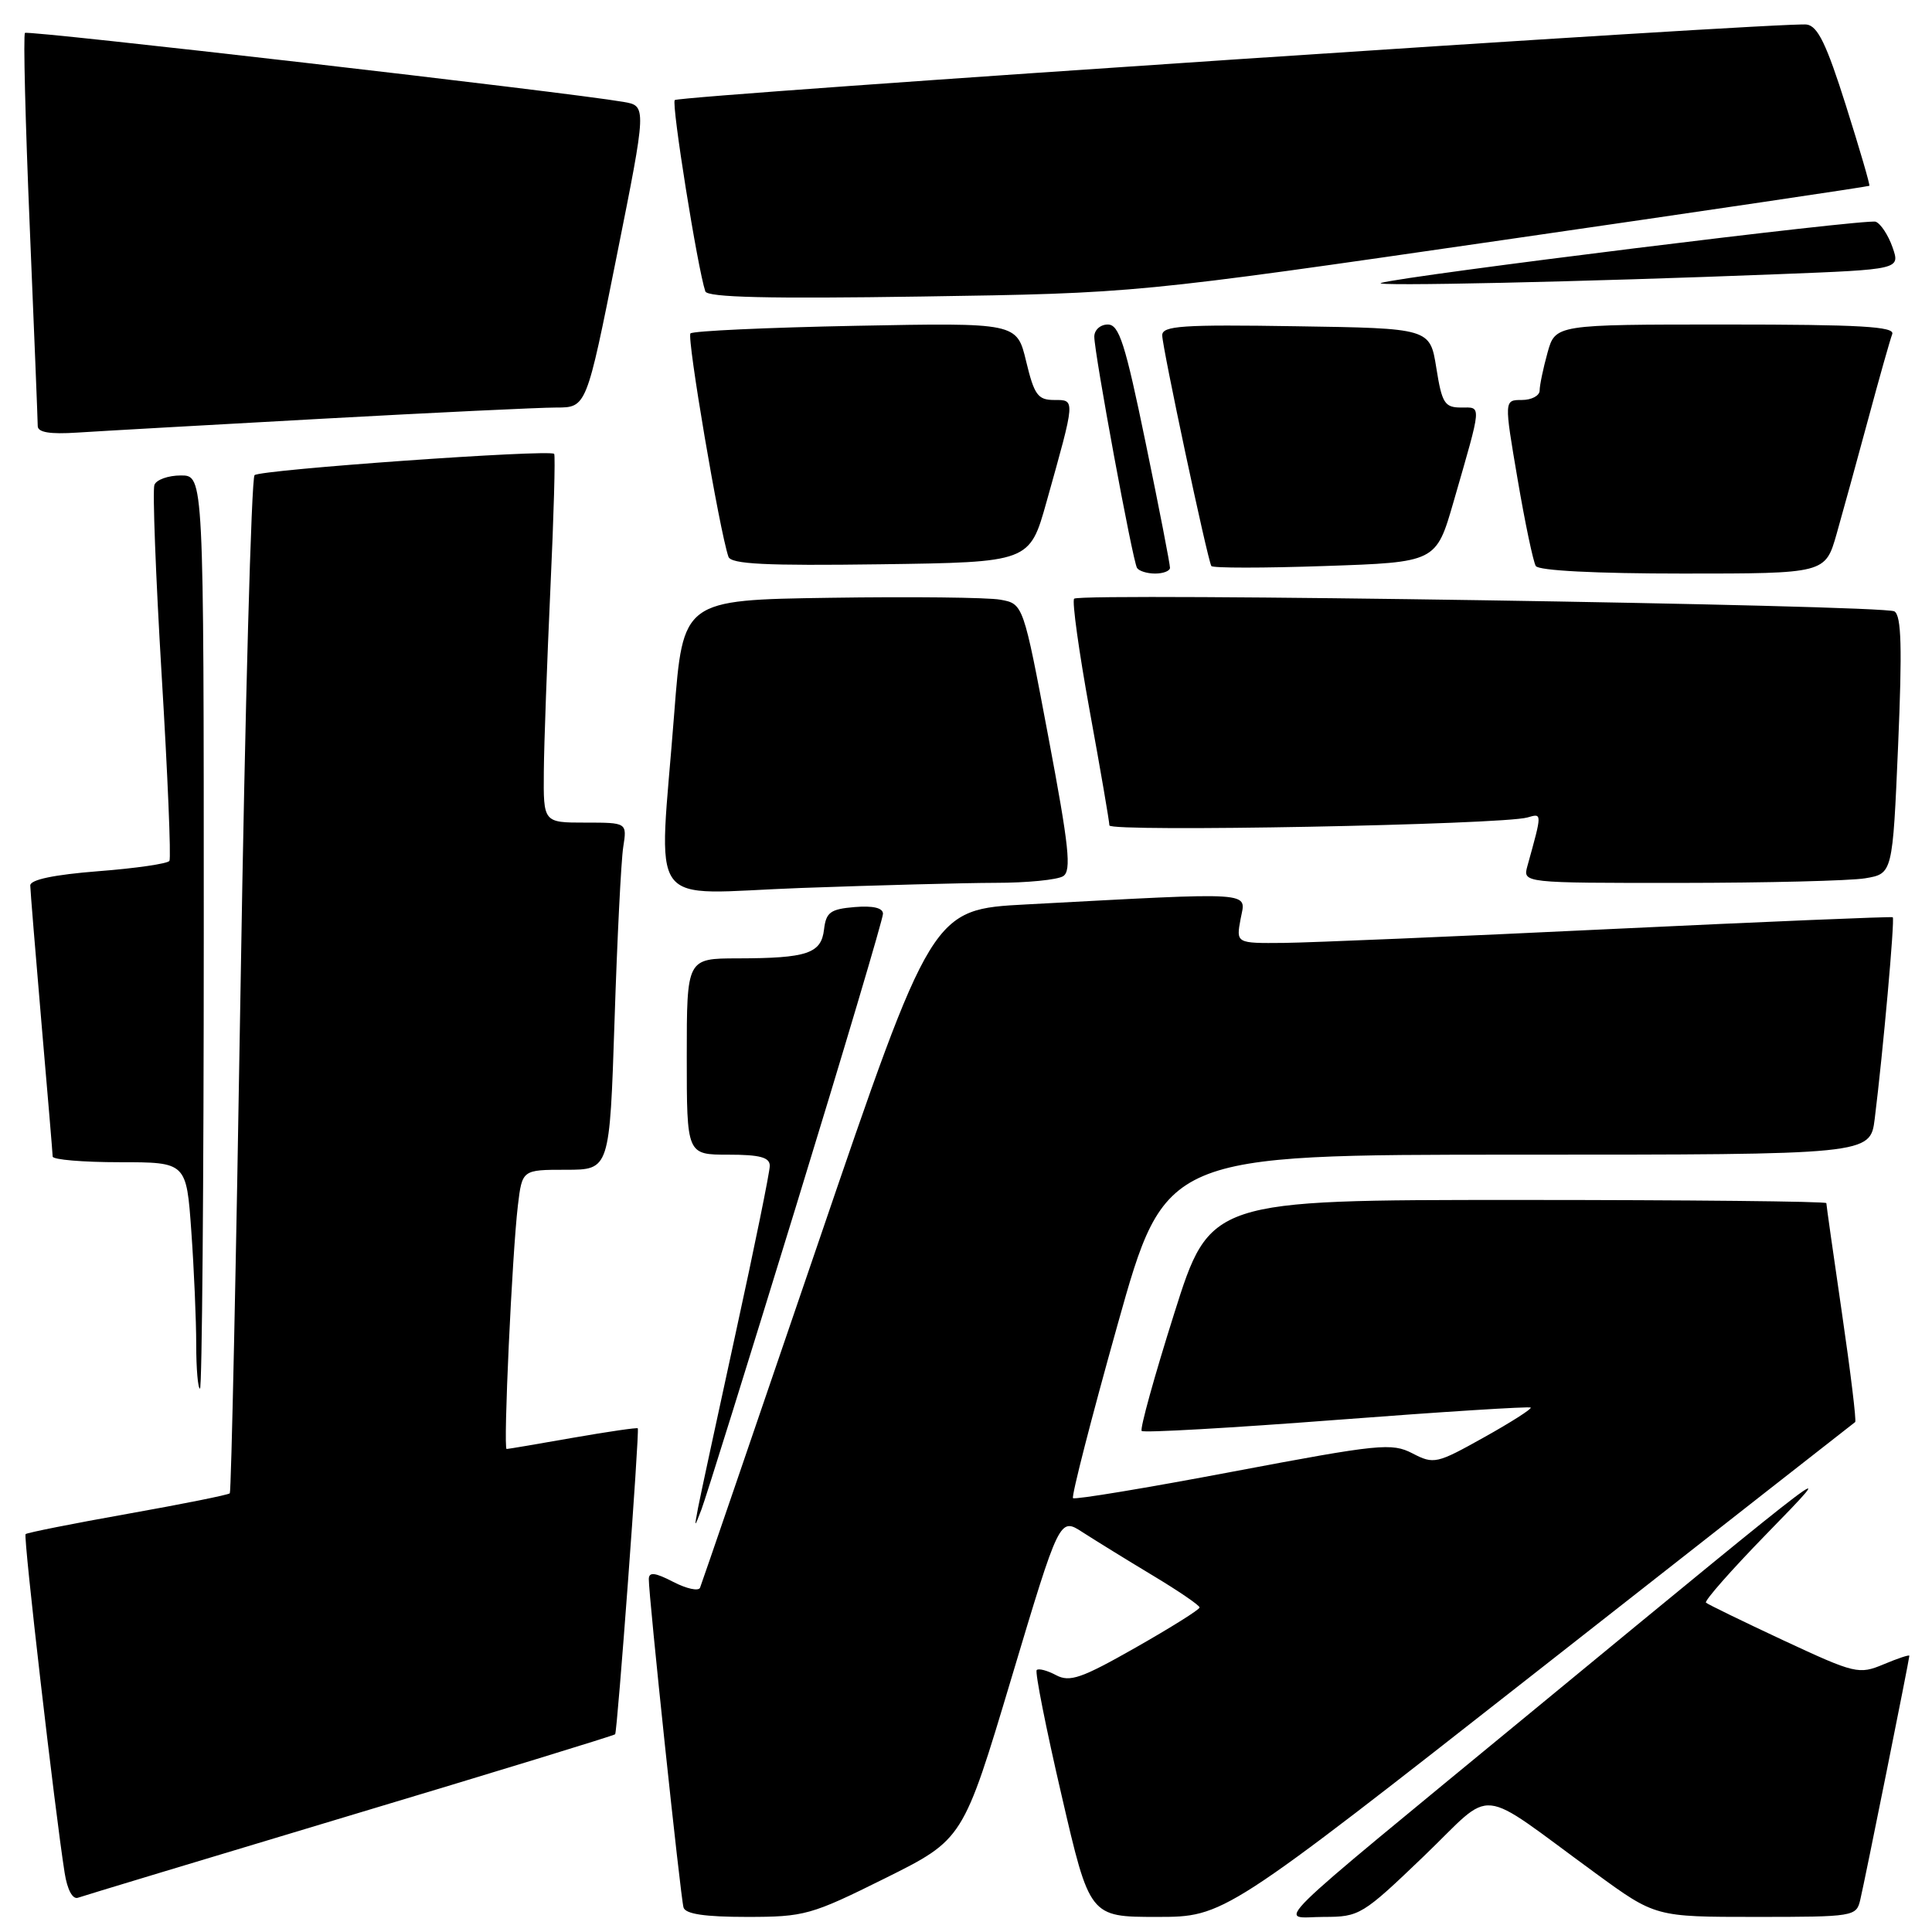 <?xml version="1.0" encoding="UTF-8" standalone="no"?>
<!DOCTYPE svg PUBLIC "-//W3C//DTD SVG 1.1//EN" "http://www.w3.org/Graphics/SVG/1.1/DTD/svg11.dtd" >
<svg xmlns="http://www.w3.org/2000/svg" xmlns:xlink="http://www.w3.org/1999/xlink" version="1.1" viewBox="0 0 256 256">
 <g >
 <path fill="currentColor"
d=" M 117.30 248.87 C 127.62 243.73 127.62 243.73 134.01 222.39 C 140.40 201.05 140.40 201.05 143.45 203.03 C 145.13 204.11 149.30 206.69 152.73 208.75 C 156.16 210.81 158.96 212.72 158.95 213.00 C 158.95 213.28 155.14 215.66 150.50 218.30 C 143.31 222.39 141.75 222.93 139.94 221.97 C 138.78 221.35 137.62 221.04 137.37 221.29 C 137.12 221.54 138.60 229.01 140.66 237.87 C 144.39 254.00 144.39 254.00 153.29 254.00 C 162.19 254.00 162.19 254.00 203.84 221.33 C 226.75 203.36 245.64 188.55 245.82 188.43 C 246.00 188.30 245.21 181.81 244.07 174.01 C 242.93 166.22 242.00 159.65 242.00 159.42 C 242.00 159.19 223.63 159.00 201.17 159.00 C 160.34 159.00 160.34 159.00 155.58 174.07 C 152.96 182.36 151.02 189.36 151.28 189.61 C 151.54 189.87 163.17 189.21 177.12 188.14 C 191.08 187.07 202.65 186.34 202.83 186.51 C 203.00 186.68 200.22 188.46 196.63 190.46 C 190.37 193.96 189.99 194.05 187.16 192.58 C 184.41 191.16 182.78 191.33 163.40 194.99 C 151.96 197.16 142.41 198.74 142.18 198.51 C 141.95 198.28 144.60 187.94 148.08 175.54 C 154.40 153.00 154.40 153.00 201.10 153.00 C 247.81 153.00 247.81 153.00 248.41 148.25 C 249.52 139.33 251.09 121.76 250.80 121.54 C 250.63 121.43 233.85 122.13 213.50 123.10 C 193.15 124.08 173.64 124.90 170.14 124.94 C 163.78 125.00 163.78 125.00 164.39 121.74 C 165.08 118.08 166.84 118.20 136.00 119.84 C 123.50 120.50 123.50 120.50 108.31 165.00 C 99.95 189.48 92.96 209.90 92.76 210.38 C 92.57 210.87 90.97 210.52 89.21 209.61 C 86.80 208.36 85.99 208.27 85.97 209.22 C 85.93 211.28 90.17 251.38 90.57 252.75 C 90.82 253.62 93.40 254.00 98.96 254.00 C 106.60 254.00 107.46 253.76 117.30 248.87 Z  M 188.67 245.95 C 198.23 236.77 195.33 236.48 211.43 248.22 C 219.35 254.00 219.35 254.00 232.66 254.00 C 245.63 254.00 245.98 253.94 246.49 251.75 C 247.10 249.20 253.00 219.84 253.00 219.40 C 253.00 219.23 251.47 219.74 249.59 220.53 C 246.31 221.90 245.83 221.79 236.34 217.37 C 230.93 214.84 226.30 212.59 226.05 212.36 C 225.81 212.13 229.41 208.04 234.05 203.28 C 244.22 192.86 243.79 193.18 203.50 226.37 C 166.52 256.83 169.40 254.00 175.42 254.00 C 180.14 254.00 180.53 253.76 188.67 245.95 Z  M 46.36 240.57 C 65.54 234.82 81.35 229.97 81.51 229.80 C 81.80 229.48 84.76 189.66 84.51 189.26 C 84.43 189.14 80.57 189.70 75.93 190.51 C 71.29 191.33 67.33 192.00 67.13 192.00 C 66.66 192.00 67.86 166.15 68.62 159.75 C 69.19 155.00 69.19 155.00 74.98 155.00 C 80.78 155.00 80.78 155.00 81.43 135.25 C 81.78 124.39 82.30 114.04 82.58 112.25 C 83.09 109.00 83.09 109.00 77.55 109.00 C 72.00 109.00 72.00 109.00 72.06 102.25 C 72.09 98.54 72.49 87.62 72.93 78.00 C 73.38 68.38 73.60 60.34 73.43 60.14 C 72.88 59.51 34.54 62.23 33.73 62.96 C 33.31 63.33 32.47 93.76 31.88 130.57 C 31.29 167.38 30.64 197.67 30.45 197.87 C 30.25 198.08 24.16 199.30 16.91 200.59 C 9.66 201.88 3.58 203.09 3.39 203.28 C 3.07 203.59 7.27 239.98 8.57 248.19 C 8.92 250.40 9.62 251.71 10.33 251.46 C 10.97 251.23 27.19 246.33 46.36 240.57 Z  M 105.46 159.89 C 111.81 139.21 117.00 121.74 117.00 121.08 C 117.00 120.30 115.68 119.99 113.25 120.19 C 110.03 120.46 109.46 120.88 109.19 123.15 C 108.82 126.35 106.97 126.97 97.75 126.99 C 91.00 127.00 91.00 127.00 91.00 140.00 C 91.00 153.00 91.00 153.00 96.50 153.00 C 100.69 153.00 102.00 153.35 102.00 154.48 C 102.00 155.29 99.98 165.22 97.50 176.55 C 95.03 187.88 92.77 198.35 92.49 199.82 C 91.99 202.50 91.99 202.50 92.95 200.00 C 93.48 198.62 99.11 180.58 105.46 159.89 Z  M 27.00 123.50 C 27.00 63.00 27.00 63.00 23.97 63.00 C 22.30 63.00 20.72 63.56 20.46 64.25 C 20.20 64.94 20.63 76.28 21.42 89.46 C 22.22 102.63 22.68 113.71 22.45 114.07 C 22.23 114.44 17.98 115.06 13.02 115.44 C 7.17 115.90 4.00 116.56 4.01 117.33 C 4.02 117.97 4.69 126.15 5.49 135.50 C 6.30 144.85 6.97 152.84 6.98 153.25 C 6.99 153.66 10.98 154.00 15.85 154.00 C 24.70 154.00 24.70 154.00 25.35 163.15 C 25.71 168.19 26.00 174.94 26.00 178.15 C 26.00 181.37 26.23 184.00 26.50 184.00 C 26.77 184.00 27.00 156.78 27.00 123.50 Z  M 131.91 116.98 C 136.08 116.98 140.11 116.58 140.87 116.10 C 142.00 115.39 141.66 112.20 138.91 97.63 C 135.59 80.01 135.59 80.01 132.54 79.46 C 130.87 79.16 120.72 79.05 110.00 79.21 C 90.50 79.50 90.50 79.50 89.34 94.50 C 87.29 121.24 85.24 118.42 106.16 117.66 C 116.15 117.30 127.74 116.99 131.91 116.98 Z  M 247.14 116.38 C 250.78 115.77 250.78 115.77 251.51 98.77 C 252.06 85.84 251.95 81.59 251.02 81.01 C 249.62 80.15 143.17 78.50 142.33 79.33 C 142.03 79.64 142.96 86.32 144.39 94.19 C 145.83 102.06 147.00 108.89 147.00 109.37 C 147.00 110.28 199.01 109.29 202.39 108.32 C 204.36 107.75 204.36 107.65 202.39 114.75 C 201.77 117.00 201.77 117.00 222.63 116.99 C 234.11 116.98 245.14 116.71 247.14 116.38 Z  M 155.03 75.25 C 155.05 74.84 153.61 67.41 151.82 58.75 C 149.09 45.50 148.29 43.00 146.79 43.00 C 145.80 43.00 145.00 43.72 145.00 44.61 C 145.00 46.80 150.08 74.31 150.66 75.25 C 150.91 75.66 151.99 76.00 153.06 76.00 C 154.13 76.00 155.01 75.66 155.03 75.25 Z  M 192.60 66.50 C 196.41 53.29 196.35 54.00 193.60 54.00 C 191.42 54.00 191.06 53.42 190.32 48.75 C 189.48 43.50 189.48 43.50 171.74 43.23 C 156.64 42.99 154.00 43.17 154.00 44.43 C 154.00 45.98 159.99 74.13 160.51 75.00 C 160.67 75.28 167.44 75.28 175.55 75.00 C 190.29 74.50 190.29 74.50 192.60 66.50 Z  M 243.36 70.75 C 244.18 67.86 246.07 61.01 247.55 55.52 C 249.03 50.03 250.46 44.97 250.73 44.27 C 251.11 43.27 246.50 43.00 228.65 43.00 C 206.09 43.00 206.09 43.00 205.05 46.75 C 204.48 48.81 204.01 51.06 204.01 51.75 C 204.00 52.44 202.94 53.00 201.65 53.00 C 199.30 53.00 199.30 53.00 201.09 63.50 C 202.07 69.27 203.16 74.44 203.50 75.00 C 203.88 75.61 211.44 76.00 222.99 76.00 C 241.86 76.00 241.86 76.00 243.36 70.75 Z  M 138.67 66.50 C 142.53 52.74 142.51 53.00 139.68 53.00 C 137.52 53.00 137.04 52.33 135.97 47.88 C 134.74 42.76 134.74 42.76 113.41 43.17 C 101.68 43.40 91.81 43.85 91.49 44.18 C 90.98 44.69 95.32 70.25 96.52 73.77 C 96.86 74.75 101.42 74.98 116.69 74.77 C 136.43 74.50 136.43 74.50 138.67 66.50 Z  M 42.60 55.49 C 57.51 54.67 71.50 54.00 73.70 54.00 C 77.71 54.00 77.71 54.00 81.70 34.02 C 85.70 14.03 85.70 14.03 82.60 13.50 C 75.14 12.21 3.69 3.98 3.31 4.36 C 3.07 4.59 3.36 16.13 3.94 30.00 C 4.52 43.88 5.00 55.77 5.00 56.45 C 5.00 57.29 6.60 57.56 10.25 57.32 C 13.14 57.13 27.70 56.31 42.60 55.49 Z  M 199.00 31.83 C 225.68 27.97 247.59 24.72 247.70 24.62 C 247.81 24.52 246.41 19.73 244.59 13.97 C 242.03 5.87 240.86 3.44 239.39 3.25 C 236.54 2.86 90.02 12.65 89.41 13.26 C 88.94 13.72 92.43 35.56 93.46 38.61 C 93.73 39.41 101.90 39.60 122.17 39.29 C 150.50 38.86 150.50 38.86 199.00 31.83 Z  M 235.65 36.33 C 251.79 35.70 251.79 35.70 250.77 32.77 C 250.21 31.16 249.20 29.63 248.54 29.38 C 247.41 28.94 186.32 36.51 183.00 37.49 C 181.37 37.97 209.83 37.35 235.65 36.33 Z "/>
</g>
</svg>